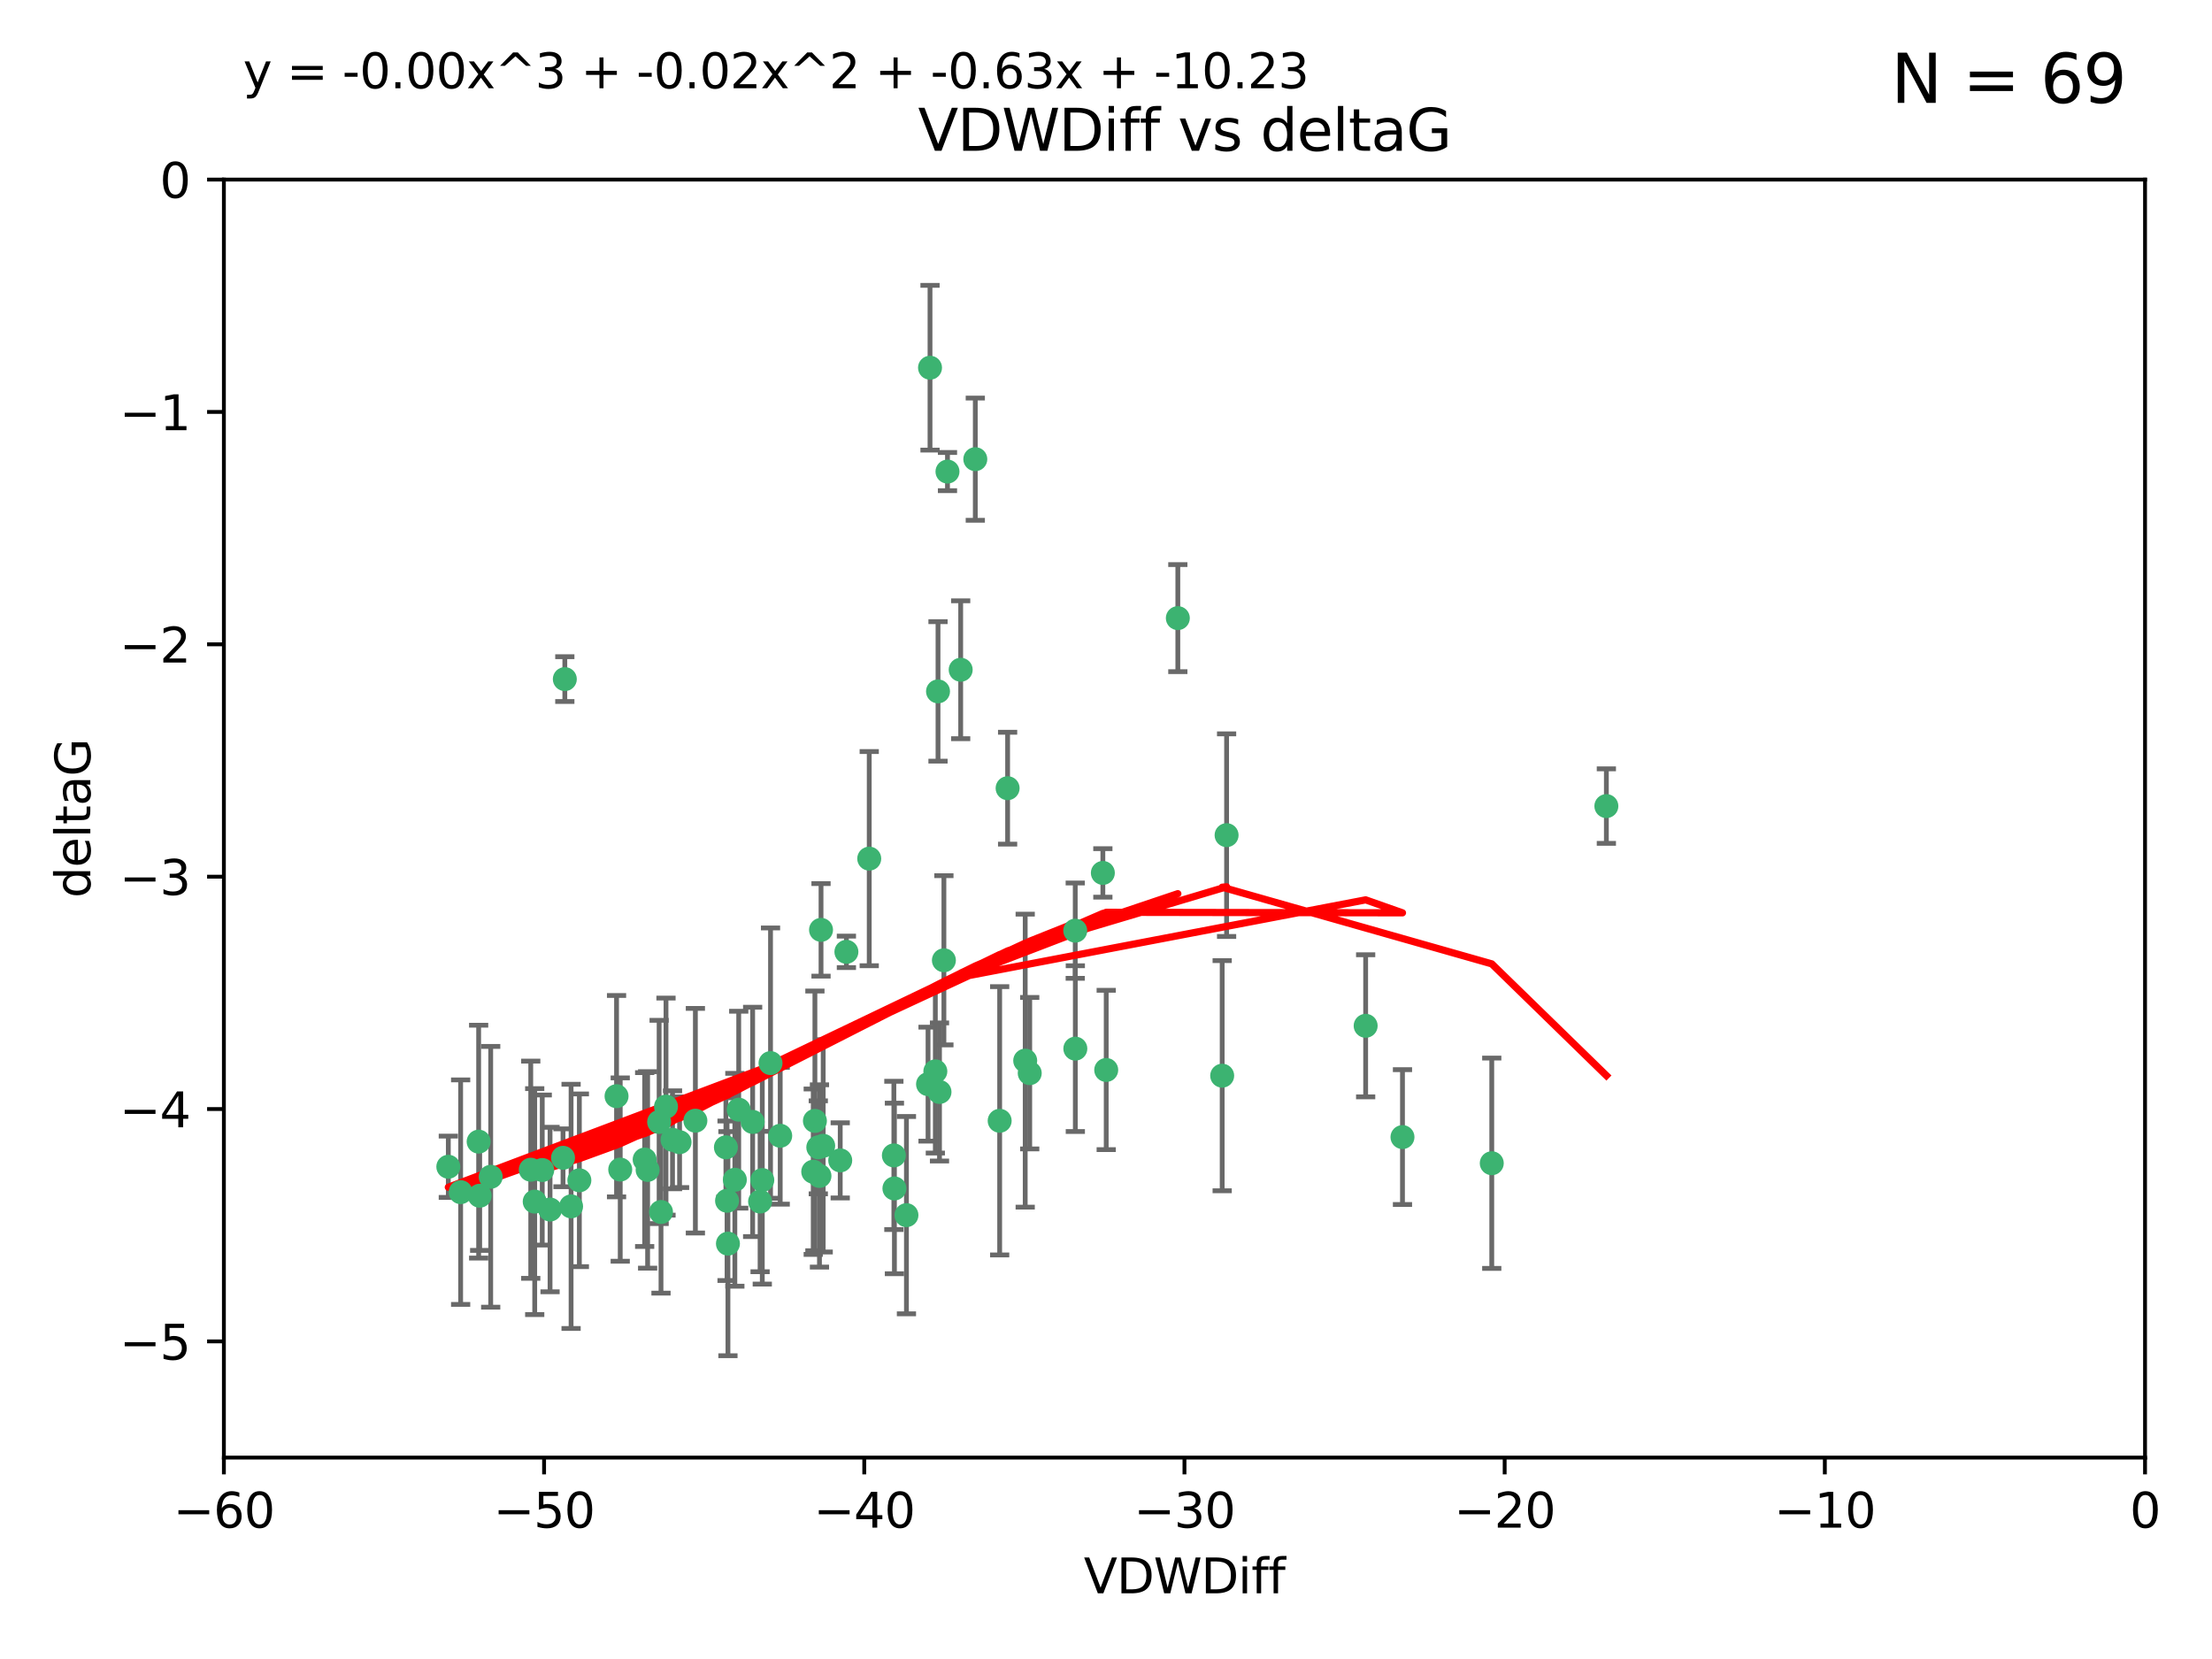 <?xml version="1.0" encoding="utf-8" standalone="no"?>
<!DOCTYPE svg PUBLIC "-//W3C//DTD SVG 1.1//EN"
  "http://www.w3.org/Graphics/SVG/1.1/DTD/svg11.dtd">
<svg xmlns:xlink="http://www.w3.org/1999/xlink" width="460.8pt" height="345.6pt" viewBox="0 0 460.8 345.6" xmlns="http://www.w3.org/2000/svg" version="1.1">
 <defs>
  <style type="text/css">*{stroke-linejoin: round; stroke-linecap: butt}</style>
 </defs>
 <g id="figure_1">
  <g id="patch_1">
   <path d="M 0 345.6 
L 460.8 345.6 
L 460.8 0 
L 0 0 
z
" style="fill: #ffffff"/>
  </g>
  <g id="axes_1">
   <g id="patch_2">
    <path d="M 46.64 303.64 
L 446.85 303.64 
L 446.85 37.411 
L 46.64 37.411 
z
" style="fill: #ffffff"/>
   </g>
   <g id="PathCollection_1">
    <defs>
     <path id="mc1a7ebfed9" d="M 0 1.118 
C 0.297 1.118 0.581 1 0.791 0.791 
C 1 0.581 1.118 0.297 1.118 0 
C 1.118 -0.297 1 -0.581 0.791 -0.791 
C 0.581 -1 0.297 -1.118 0 -1.118 
C -0.297 -1.118 -0.581 -1 -0.791 -0.791 
C -1 -0.581 -1.118 -0.297 -1.118 0 
C -1.118 0.297 -1 0.581 -0.791 0.791 
C -0.581 1 -0.297 1.118 0 1.118 
z
" style="stroke: #3cb371"/>
    </defs>
    <g clip-path="url(#paaedb785ab)">
     <use xlink:href="#mc1a7ebfed9" x="151.221" y="239.011" style="fill: #3cb371; stroke: #3cb371"/>
     <use xlink:href="#mc1a7ebfed9" x="111.391" y="250.316" style="fill: #3cb371; stroke: #3cb371"/>
     <use xlink:href="#mc1a7ebfed9" x="120.692" y="245.88" style="fill: #3cb371; stroke: #3cb371"/>
     <use xlink:href="#mc1a7ebfed9" x="128.438" y="228.355" style="fill: #3cb371; stroke: #3cb371"/>
     <use xlink:href="#mc1a7ebfed9" x="153.89" y="231.167" style="fill: #3cb371; stroke: #3cb371"/>
     <use xlink:href="#mc1a7ebfed9" x="95.96" y="248.347" style="fill: #3cb371; stroke: #3cb371"/>
     <use xlink:href="#mc1a7ebfed9" x="102.222" y="245.151" style="fill: #3cb371; stroke: #3cb371"/>
     <use xlink:href="#mc1a7ebfed9" x="93.393" y="243.057" style="fill: #3cb371; stroke: #3cb371"/>
     <use xlink:href="#mc1a7ebfed9" x="170.466" y="239.012" style="fill: #3cb371; stroke: #3cb371"/>
     <use xlink:href="#mc1a7ebfed9" x="186.325" y="247.575" style="fill: #3cb371; stroke: #3cb371"/>
     <use xlink:href="#mc1a7ebfed9" x="170.71" y="244.971" style="fill: #3cb371; stroke: #3cb371"/>
     <use xlink:href="#mc1a7ebfed9" x="99.927" y="249.096" style="fill: #3cb371; stroke: #3cb371"/>
     <use xlink:href="#mc1a7ebfed9" x="151.46" y="250.142" style="fill: #3cb371; stroke: #3cb371"/>
     <use xlink:href="#mc1a7ebfed9" x="129.205" y="243.641" style="fill: #3cb371; stroke: #3cb371"/>
     <use xlink:href="#mc1a7ebfed9" x="114.586" y="251.967" style="fill: #3cb371; stroke: #3cb371"/>
     <use xlink:href="#mc1a7ebfed9" x="160.515" y="221.462" style="fill: #3cb371; stroke: #3cb371"/>
     <use xlink:href="#mc1a7ebfed9" x="169.761" y="233.502" style="fill: #3cb371; stroke: #3cb371"/>
     <use xlink:href="#mc1a7ebfed9" x="138.74" y="230.526" style="fill: #3cb371; stroke: #3cb371"/>
     <use xlink:href="#mc1a7ebfed9" x="134.295" y="241.556" style="fill: #3cb371; stroke: #3cb371"/>
     <use xlink:href="#mc1a7ebfed9" x="140.098" y="237.443" style="fill: #3cb371; stroke: #3cb371"/>
     <use xlink:href="#mc1a7ebfed9" x="110.566" y="243.675" style="fill: #3cb371; stroke: #3cb371"/>
     <use xlink:href="#mc1a7ebfed9" x="162.533" y="236.602" style="fill: #3cb371; stroke: #3cb371"/>
     <use xlink:href="#mc1a7ebfed9" x="99.711" y="237.823" style="fill: #3cb371; stroke: #3cb371"/>
     <use xlink:href="#mc1a7ebfed9" x="171.486" y="238.695" style="fill: #3cb371; stroke: #3cb371"/>
     <use xlink:href="#mc1a7ebfed9" x="186.209" y="240.695" style="fill: #3cb371; stroke: #3cb371"/>
     <use xlink:href="#mc1a7ebfed9" x="181.077" y="178.869" style="fill: #3cb371; stroke: #3cb371"/>
     <use xlink:href="#mc1a7ebfed9" x="118.968" y="251.31" style="fill: #3cb371; stroke: #3cb371"/>
     <use xlink:href="#mc1a7ebfed9" x="112.961" y="243.739" style="fill: #3cb371; stroke: #3cb371"/>
     <use xlink:href="#mc1a7ebfed9" x="134.911" y="243.713" style="fill: #3cb371; stroke: #3cb371"/>
     <use xlink:href="#mc1a7ebfed9" x="158.798" y="245.83" style="fill: #3cb371; stroke: #3cb371"/>
     <use xlink:href="#mc1a7ebfed9" x="156.79" y="233.712" style="fill: #3cb371; stroke: #3cb371"/>
     <use xlink:href="#mc1a7ebfed9" x="175.035" y="241.73" style="fill: #3cb371; stroke: #3cb371"/>
     <use xlink:href="#mc1a7ebfed9" x="141.568" y="237.937" style="fill: #3cb371; stroke: #3cb371"/>
     <use xlink:href="#mc1a7ebfed9" x="171.035" y="193.709" style="fill: #3cb371; stroke: #3cb371"/>
     <use xlink:href="#mc1a7ebfed9" x="153.083" y="245.769" style="fill: #3cb371; stroke: #3cb371"/>
     <use xlink:href="#mc1a7ebfed9" x="169.413" y="244.088" style="fill: #3cb371; stroke: #3cb371"/>
     <use xlink:href="#mc1a7ebfed9" x="151.644" y="259.074" style="fill: #3cb371; stroke: #3cb371"/>
     <use xlink:href="#mc1a7ebfed9" x="117.663" y="141.469" style="fill: #3cb371; stroke: #3cb371"/>
     <use xlink:href="#mc1a7ebfed9" x="193.74" y="76.602" style="fill: #3cb371; stroke: #3cb371"/>
     <use xlink:href="#mc1a7ebfed9" x="144.861" y="233.462" style="fill: #3cb371; stroke: #3cb371"/>
     <use xlink:href="#mc1a7ebfed9" x="117.288" y="241.193" style="fill: #3cb371; stroke: #3cb371"/>
     <use xlink:href="#mc1a7ebfed9" x="137.308" y="233.723" style="fill: #3cb371; stroke: #3cb371"/>
     <use xlink:href="#mc1a7ebfed9" x="137.699" y="252.481" style="fill: #3cb371; stroke: #3cb371"/>
     <use xlink:href="#mc1a7ebfed9" x="158.341" y="250.302" style="fill: #3cb371; stroke: #3cb371"/>
     <use xlink:href="#mc1a7ebfed9" x="214.511" y="223.559" style="fill: #3cb371; stroke: #3cb371"/>
     <use xlink:href="#mc1a7ebfed9" x="223.993" y="193.873" style="fill: #3cb371; stroke: #3cb371"/>
     <use xlink:href="#mc1a7ebfed9" x="203.173" y="95.653" style="fill: #3cb371; stroke: #3cb371"/>
     <use xlink:href="#mc1a7ebfed9" x="195.715" y="227.477" style="fill: #3cb371; stroke: #3cb371"/>
     <use xlink:href="#mc1a7ebfed9" x="188.828" y="253.138" style="fill: #3cb371; stroke: #3cb371"/>
     <use xlink:href="#mc1a7ebfed9" x="224.011" y="218.451" style="fill: #3cb371; stroke: #3cb371"/>
     <use xlink:href="#mc1a7ebfed9" x="193.329" y="225.849" style="fill: #3cb371; stroke: #3cb371"/>
     <use xlink:href="#mc1a7ebfed9" x="245.364" y="128.766" style="fill: #3cb371; stroke: #3cb371"/>
     <use xlink:href="#mc1a7ebfed9" x="209.904" y="164.196" style="fill: #3cb371; stroke: #3cb371"/>
     <use xlink:href="#mc1a7ebfed9" x="196.632" y="200.046" style="fill: #3cb371; stroke: #3cb371"/>
     <use xlink:href="#mc1a7ebfed9" x="197.378" y="98.239" style="fill: #3cb371; stroke: #3cb371"/>
     <use xlink:href="#mc1a7ebfed9" x="284.491" y="213.695" style="fill: #3cb371; stroke: #3cb371"/>
     <use xlink:href="#mc1a7ebfed9" x="292.162" y="236.875" style="fill: #3cb371; stroke: #3cb371"/>
     <use xlink:href="#mc1a7ebfed9" x="230.445" y="222.895" style="fill: #3cb371; stroke: #3cb371"/>
     <use xlink:href="#mc1a7ebfed9" x="200.128" y="139.522" style="fill: #3cb371; stroke: #3cb371"/>
     <use xlink:href="#mc1a7ebfed9" x="213.569" y="220.951" style="fill: #3cb371; stroke: #3cb371"/>
     <use xlink:href="#mc1a7ebfed9" x="195.406" y="144.029" style="fill: #3cb371; stroke: #3cb371"/>
     <use xlink:href="#mc1a7ebfed9" x="176.321" y="198.286" style="fill: #3cb371; stroke: #3cb371"/>
     <use xlink:href="#mc1a7ebfed9" x="229.746" y="181.846" style="fill: #3cb371; stroke: #3cb371"/>
     <use xlink:href="#mc1a7ebfed9" x="194.849" y="223.183" style="fill: #3cb371; stroke: #3cb371"/>
     <use xlink:href="#mc1a7ebfed9" x="208.249" y="233.481" style="fill: #3cb371; stroke: #3cb371"/>
     <use xlink:href="#mc1a7ebfed9" x="255.522" y="173.979" style="fill: #3cb371; stroke: #3cb371"/>
     <use xlink:href="#mc1a7ebfed9" x="254.602" y="224.085" style="fill: #3cb371; stroke: #3cb371"/>
     <use xlink:href="#mc1a7ebfed9" x="310.762" y="242.322" style="fill: #3cb371; stroke: #3cb371"/>
     <use xlink:href="#mc1a7ebfed9" x="334.635" y="167.925" style="fill: #3cb371; stroke: #3cb371"/>
    </g>
   </g>
   <g id="matplotlib.axis_1">
    <g id="xtick_1">
     <g id="line2d_1">
      <defs>
       <path id="md1b15de21d" d="M 0 0 
L 0 3.5 
" style="stroke: #000000; stroke-width: 0.8"/>
      </defs>
      <g>
       <use xlink:href="#md1b15de21d" x="46.64" y="303.64" style="stroke: #000000; stroke-width: 0.8"/>
      </g>
     </g>
     <g id="text_1">
      <!-- −60 -->
      <g transform="translate(36.088 318.238)scale(0.1 -0.1)">
       <defs>
        <path id="DejaVuSans-2212" d="M 678 2272 
L 4684 2272 
L 4684 1741 
L 678 1741 
L 678 2272 
z
" transform="scale(0.016)"/>
        <path id="DejaVuSans-36" d="M 2113 2584 
Q 1688 2584 1439 2293 
Q 1191 2003 1191 1497 
Q 1191 994 1439 701 
Q 1688 409 2113 409 
Q 2538 409 2786 701 
Q 3034 994 3034 1497 
Q 3034 2003 2786 2293 
Q 2538 2584 2113 2584 
z
M 3366 4563 
L 3366 3988 
Q 3128 4100 2886 4159 
Q 2644 4219 2406 4219 
Q 1781 4219 1451 3797 
Q 1122 3375 1075 2522 
Q 1259 2794 1537 2939 
Q 1816 3084 2150 3084 
Q 2853 3084 3261 2657 
Q 3669 2231 3669 1497 
Q 3669 778 3244 343 
Q 2819 -91 2113 -91 
Q 1303 -91 875 529 
Q 447 1150 447 2328 
Q 447 3434 972 4092 
Q 1497 4750 2381 4750 
Q 2619 4750 2861 4703 
Q 3103 4656 3366 4563 
z
" transform="scale(0.016)"/>
        <path id="DejaVuSans-30" d="M 2034 4250 
Q 1547 4250 1301 3770 
Q 1056 3291 1056 2328 
Q 1056 1369 1301 889 
Q 1547 409 2034 409 
Q 2525 409 2770 889 
Q 3016 1369 3016 2328 
Q 3016 3291 2770 3770 
Q 2525 4250 2034 4250 
z
M 2034 4750 
Q 2819 4750 3233 4129 
Q 3647 3509 3647 2328 
Q 3647 1150 3233 529 
Q 2819 -91 2034 -91 
Q 1250 -91 836 529 
Q 422 1150 422 2328 
Q 422 3509 836 4129 
Q 1250 4750 2034 4750 
z
" transform="scale(0.016)"/>
       </defs>
       <use xlink:href="#DejaVuSans-2212"/>
       <use xlink:href="#DejaVuSans-36" x="83.789"/>
       <use xlink:href="#DejaVuSans-30" x="147.412"/>
      </g>
     </g>
    </g>
    <g id="xtick_2">
     <g id="line2d_2">
      <g>
       <use xlink:href="#md1b15de21d" x="113.342" y="303.64" style="stroke: #000000; stroke-width: 0.8"/>
      </g>
     </g>
     <g id="text_2">
      <!-- −50 -->
      <g transform="translate(102.789 318.238)scale(0.1 -0.1)">
       <defs>
        <path id="DejaVuSans-35" d="M 691 4666 
L 3169 4666 
L 3169 4134 
L 1269 4134 
L 1269 2991 
Q 1406 3038 1543 3061 
Q 1681 3084 1819 3084 
Q 2600 3084 3056 2656 
Q 3513 2228 3513 1497 
Q 3513 744 3044 326 
Q 2575 -91 1722 -91 
Q 1428 -91 1123 -41 
Q 819 9 494 109 
L 494 744 
Q 775 591 1075 516 
Q 1375 441 1709 441 
Q 2250 441 2565 725 
Q 2881 1009 2881 1497 
Q 2881 1984 2565 2268 
Q 2250 2553 1709 2553 
Q 1456 2553 1204 2497 
Q 953 2441 691 2322 
L 691 4666 
z
" transform="scale(0.016)"/>
       </defs>
       <use xlink:href="#DejaVuSans-2212"/>
       <use xlink:href="#DejaVuSans-35" x="83.789"/>
       <use xlink:href="#DejaVuSans-30" x="147.412"/>
      </g>
     </g>
    </g>
    <g id="xtick_3">
     <g id="line2d_3">
      <g>
       <use xlink:href="#md1b15de21d" x="180.043" y="303.64" style="stroke: #000000; stroke-width: 0.8"/>
      </g>
     </g>
     <g id="text_3">
      <!-- −40 -->
      <g transform="translate(169.491 318.238)scale(0.1 -0.1)">
       <defs>
        <path id="DejaVuSans-34" d="M 2419 4116 
L 825 1625 
L 2419 1625 
L 2419 4116 
z
M 2253 4666 
L 3047 4666 
L 3047 1625 
L 3713 1625 
L 3713 1100 
L 3047 1100 
L 3047 0 
L 2419 0 
L 2419 1100 
L 313 1100 
L 313 1709 
L 2253 4666 
z
" transform="scale(0.016)"/>
       </defs>
       <use xlink:href="#DejaVuSans-2212"/>
       <use xlink:href="#DejaVuSans-34" x="83.789"/>
       <use xlink:href="#DejaVuSans-30" x="147.412"/>
      </g>
     </g>
    </g>
    <g id="xtick_4">
     <g id="line2d_4">
      <g>
       <use xlink:href="#md1b15de21d" x="246.745" y="303.64" style="stroke: #000000; stroke-width: 0.8"/>
      </g>
     </g>
     <g id="text_4">
      <!-- −30 -->
      <g transform="translate(236.193 318.238)scale(0.1 -0.1)">
       <defs>
        <path id="DejaVuSans-33" d="M 2597 2516 
Q 3050 2419 3304 2112 
Q 3559 1806 3559 1356 
Q 3559 666 3084 287 
Q 2609 -91 1734 -91 
Q 1441 -91 1130 -33 
Q 819 25 488 141 
L 488 750 
Q 750 597 1062 519 
Q 1375 441 1716 441 
Q 2309 441 2620 675 
Q 2931 909 2931 1356 
Q 2931 1769 2642 2001 
Q 2353 2234 1838 2234 
L 1294 2234 
L 1294 2753 
L 1863 2753 
Q 2328 2753 2575 2939 
Q 2822 3125 2822 3475 
Q 2822 3834 2567 4026 
Q 2313 4219 1838 4219 
Q 1578 4219 1281 4162 
Q 984 4106 628 3988 
L 628 4550 
Q 988 4650 1302 4700 
Q 1616 4750 1894 4750 
Q 2613 4750 3031 4423 
Q 3450 4097 3450 3541 
Q 3450 3153 3228 2886 
Q 3006 2619 2597 2516 
z
" transform="scale(0.016)"/>
       </defs>
       <use xlink:href="#DejaVuSans-2212"/>
       <use xlink:href="#DejaVuSans-33" x="83.789"/>
       <use xlink:href="#DejaVuSans-30" x="147.412"/>
      </g>
     </g>
    </g>
    <g id="xtick_5">
     <g id="line2d_5">
      <g>
       <use xlink:href="#md1b15de21d" x="313.447" y="303.64" style="stroke: #000000; stroke-width: 0.8"/>
      </g>
     </g>
     <g id="text_5">
      <!-- −20 -->
      <g transform="translate(302.894 318.238)scale(0.1 -0.1)">
       <defs>
        <path id="DejaVuSans-32" d="M 1228 531 
L 3431 531 
L 3431 0 
L 469 0 
L 469 531 
Q 828 903 1448 1529 
Q 2069 2156 2228 2338 
Q 2531 2678 2651 2914 
Q 2772 3150 2772 3378 
Q 2772 3750 2511 3984 
Q 2250 4219 1831 4219 
Q 1534 4219 1204 4116 
Q 875 4013 500 3803 
L 500 4441 
Q 881 4594 1212 4672 
Q 1544 4750 1819 4750 
Q 2544 4750 2975 4387 
Q 3406 4025 3406 3419 
Q 3406 3131 3298 2873 
Q 3191 2616 2906 2266 
Q 2828 2175 2409 1742 
Q 1991 1309 1228 531 
z
" transform="scale(0.016)"/>
       </defs>
       <use xlink:href="#DejaVuSans-2212"/>
       <use xlink:href="#DejaVuSans-32" x="83.789"/>
       <use xlink:href="#DejaVuSans-30" x="147.412"/>
      </g>
     </g>
    </g>
    <g id="xtick_6">
     <g id="line2d_6">
      <g>
       <use xlink:href="#md1b15de21d" x="380.148" y="303.64" style="stroke: #000000; stroke-width: 0.8"/>
      </g>
     </g>
     <g id="text_6">
      <!-- −10 -->
      <g transform="translate(369.596 318.238)scale(0.1 -0.1)">
       <defs>
        <path id="DejaVuSans-31" d="M 794 531 
L 1825 531 
L 1825 4091 
L 703 3866 
L 703 4441 
L 1819 4666 
L 2450 4666 
L 2450 531 
L 3481 531 
L 3481 0 
L 794 0 
L 794 531 
z
" transform="scale(0.016)"/>
       </defs>
       <use xlink:href="#DejaVuSans-2212"/>
       <use xlink:href="#DejaVuSans-31" x="83.789"/>
       <use xlink:href="#DejaVuSans-30" x="147.412"/>
      </g>
     </g>
    </g>
    <g id="xtick_7">
     <g id="line2d_7">
      <g>
       <use xlink:href="#md1b15de21d" x="446.85" y="303.64" style="stroke: #000000; stroke-width: 0.8"/>
      </g>
     </g>
     <g id="text_7">
      <!-- 0 -->
      <g transform="translate(443.669 318.238)scale(0.1 -0.1)">
       <use xlink:href="#DejaVuSans-30"/>
      </g>
     </g>
    </g>
    <g id="text_8">
     <!-- VDWDiff -->
     <g transform="translate(225.772 331.917)scale(0.1 -0.1)">
      <defs>
       <path id="DejaVuSans-56" d="M 1831 0 
L 50 4666 
L 709 4666 
L 2188 738 
L 3669 4666 
L 4325 4666 
L 2547 0 
L 1831 0 
z
" transform="scale(0.016)"/>
       <path id="DejaVuSans-44" d="M 1259 4147 
L 1259 519 
L 2022 519 
Q 2988 519 3436 956 
Q 3884 1394 3884 2338 
Q 3884 3275 3436 3711 
Q 2988 4147 2022 4147 
L 1259 4147 
z
M 628 4666 
L 1925 4666 
Q 3281 4666 3915 4102 
Q 4550 3538 4550 2338 
Q 4550 1131 3912 565 
Q 3275 0 1925 0 
L 628 0 
L 628 4666 
z
" transform="scale(0.016)"/>
       <path id="DejaVuSans-57" d="M 213 4666 
L 850 4666 
L 1831 722 
L 2809 4666 
L 3519 4666 
L 4500 722 
L 5478 4666 
L 6119 4666 
L 4947 0 
L 4153 0 
L 3169 4050 
L 2175 0 
L 1381 0 
L 213 4666 
z
" transform="scale(0.016)"/>
       <path id="DejaVuSans-69" d="M 603 3500 
L 1178 3500 
L 1178 0 
L 603 0 
L 603 3500 
z
M 603 4863 
L 1178 4863 
L 1178 4134 
L 603 4134 
L 603 4863 
z
" transform="scale(0.016)"/>
       <path id="DejaVuSans-66" d="M 2375 4863 
L 2375 4384 
L 1825 4384 
Q 1516 4384 1395 4259 
Q 1275 4134 1275 3809 
L 1275 3500 
L 2222 3500 
L 2222 3053 
L 1275 3053 
L 1275 0 
L 697 0 
L 697 3053 
L 147 3053 
L 147 3500 
L 697 3500 
L 697 3744 
Q 697 4328 969 4595 
Q 1241 4863 1831 4863 
L 2375 4863 
z
" transform="scale(0.016)"/>
      </defs>
      <use xlink:href="#DejaVuSans-56"/>
      <use xlink:href="#DejaVuSans-44" x="68.408"/>
      <use xlink:href="#DejaVuSans-57" x="145.41"/>
      <use xlink:href="#DejaVuSans-44" x="244.287"/>
      <use xlink:href="#DejaVuSans-69" x="321.289"/>
      <use xlink:href="#DejaVuSans-66" x="349.072"/>
      <use xlink:href="#DejaVuSans-66" x="384.277"/>
     </g>
    </g>
   </g>
   <g id="matplotlib.axis_2">
    <g id="ytick_1">
     <g id="line2d_8">
      <defs>
       <path id="m3668235364" d="M 0 0 
L -3.5 0 
" style="stroke: #000000; stroke-width: 0.8"/>
      </defs>
      <g>
       <use xlink:href="#m3668235364" x="46.64" y="279.437" style="stroke: #000000; stroke-width: 0.8"/>
      </g>
     </g>
     <g id="text_9">
      <!-- −5 -->
      <g transform="translate(24.898 283.237)scale(0.1 -0.1)">
       <use xlink:href="#DejaVuSans-2212"/>
       <use xlink:href="#DejaVuSans-35" x="83.789"/>
      </g>
     </g>
    </g>
    <g id="ytick_2">
     <g id="line2d_9">
      <g>
       <use xlink:href="#m3668235364" x="46.64" y="231.032" style="stroke: #000000; stroke-width: 0.8"/>
      </g>
     </g>
     <g id="text_10">
      <!-- −4 -->
      <g transform="translate(24.898 234.831)scale(0.1 -0.1)">
       <use xlink:href="#DejaVuSans-2212"/>
       <use xlink:href="#DejaVuSans-34" x="83.789"/>
      </g>
     </g>
    </g>
    <g id="ytick_3">
     <g id="line2d_10">
      <g>
       <use xlink:href="#m3668235364" x="46.64" y="182.627" style="stroke: #000000; stroke-width: 0.8"/>
      </g>
     </g>
     <g id="text_11">
      <!-- −3 -->
      <g transform="translate(24.898 186.426)scale(0.1 -0.1)">
       <use xlink:href="#DejaVuSans-2212"/>
       <use xlink:href="#DejaVuSans-33" x="83.789"/>
      </g>
     </g>
    </g>
    <g id="ytick_4">
     <g id="line2d_11">
      <g>
       <use xlink:href="#m3668235364" x="46.64" y="134.222" style="stroke: #000000; stroke-width: 0.8"/>
      </g>
     </g>
     <g id="text_12">
      <!-- −2 -->
      <g transform="translate(24.898 138.021)scale(0.1 -0.1)">
       <use xlink:href="#DejaVuSans-2212"/>
       <use xlink:href="#DejaVuSans-32" x="83.789"/>
      </g>
     </g>
    </g>
    <g id="ytick_5">
     <g id="line2d_12">
      <g>
       <use xlink:href="#m3668235364" x="46.64" y="85.816" style="stroke: #000000; stroke-width: 0.8"/>
      </g>
     </g>
     <g id="text_13">
      <!-- −1 -->
      <g transform="translate(24.898 89.616)scale(0.1 -0.1)">
       <use xlink:href="#DejaVuSans-2212"/>
       <use xlink:href="#DejaVuSans-31" x="83.789"/>
      </g>
     </g>
    </g>
    <g id="ytick_6">
     <g id="line2d_13">
      <g>
       <use xlink:href="#m3668235364" x="46.64" y="37.411" style="stroke: #000000; stroke-width: 0.8"/>
      </g>
     </g>
     <g id="text_14">
      <!-- 0 -->
      <g transform="translate(33.278 41.21)scale(0.1 -0.1)">
       <use xlink:href="#DejaVuSans-30"/>
      </g>
     </g>
    </g>
    <g id="text_15">
     <!-- deltaG -->
     <g transform="translate(18.818 187.064)rotate(-90)scale(0.1 -0.1)">
      <defs>
       <path id="DejaVuSans-64" d="M 2906 2969 
L 2906 4863 
L 3481 4863 
L 3481 0 
L 2906 0 
L 2906 525 
Q 2725 213 2448 61 
Q 2172 -91 1784 -91 
Q 1150 -91 751 415 
Q 353 922 353 1747 
Q 353 2572 751 3078 
Q 1150 3584 1784 3584 
Q 2172 3584 2448 3432 
Q 2725 3281 2906 2969 
z
M 947 1747 
Q 947 1113 1208 752 
Q 1469 391 1925 391 
Q 2381 391 2643 752 
Q 2906 1113 2906 1747 
Q 2906 2381 2643 2742 
Q 2381 3103 1925 3103 
Q 1469 3103 1208 2742 
Q 947 2381 947 1747 
z
" transform="scale(0.016)"/>
       <path id="DejaVuSans-65" d="M 3597 1894 
L 3597 1613 
L 953 1613 
Q 991 1019 1311 708 
Q 1631 397 2203 397 
Q 2534 397 2845 478 
Q 3156 559 3463 722 
L 3463 178 
Q 3153 47 2828 -22 
Q 2503 -91 2169 -91 
Q 1331 -91 842 396 
Q 353 884 353 1716 
Q 353 2575 817 3079 
Q 1281 3584 2069 3584 
Q 2775 3584 3186 3129 
Q 3597 2675 3597 1894 
z
M 3022 2063 
Q 3016 2534 2758 2815 
Q 2500 3097 2075 3097 
Q 1594 3097 1305 2825 
Q 1016 2553 972 2059 
L 3022 2063 
z
" transform="scale(0.016)"/>
       <path id="DejaVuSans-6c" d="M 603 4863 
L 1178 4863 
L 1178 0 
L 603 0 
L 603 4863 
z
" transform="scale(0.016)"/>
       <path id="DejaVuSans-74" d="M 1172 4494 
L 1172 3500 
L 2356 3500 
L 2356 3053 
L 1172 3053 
L 1172 1153 
Q 1172 725 1289 603 
Q 1406 481 1766 481 
L 2356 481 
L 2356 0 
L 1766 0 
Q 1100 0 847 248 
Q 594 497 594 1153 
L 594 3053 
L 172 3053 
L 172 3500 
L 594 3500 
L 594 4494 
L 1172 4494 
z
" transform="scale(0.016)"/>
       <path id="DejaVuSans-61" d="M 2194 1759 
Q 1497 1759 1228 1600 
Q 959 1441 959 1056 
Q 959 750 1161 570 
Q 1363 391 1709 391 
Q 2188 391 2477 730 
Q 2766 1069 2766 1631 
L 2766 1759 
L 2194 1759 
z
M 3341 1997 
L 3341 0 
L 2766 0 
L 2766 531 
Q 2569 213 2275 61 
Q 1981 -91 1556 -91 
Q 1019 -91 701 211 
Q 384 513 384 1019 
Q 384 1609 779 1909 
Q 1175 2209 1959 2209 
L 2766 2209 
L 2766 2266 
Q 2766 2663 2505 2880 
Q 2244 3097 1772 3097 
Q 1472 3097 1187 3025 
Q 903 2953 641 2809 
L 641 3341 
Q 956 3463 1253 3523 
Q 1550 3584 1831 3584 
Q 2591 3584 2966 3190 
Q 3341 2797 3341 1997 
z
" transform="scale(0.016)"/>
       <path id="DejaVuSans-47" d="M 3809 666 
L 3809 1919 
L 2778 1919 
L 2778 2438 
L 4434 2438 
L 4434 434 
Q 4069 175 3628 42 
Q 3188 -91 2688 -91 
Q 1594 -91 976 548 
Q 359 1188 359 2328 
Q 359 3472 976 4111 
Q 1594 4750 2688 4750 
Q 3144 4750 3555 4637 
Q 3966 4525 4313 4306 
L 4313 3634 
Q 3963 3931 3569 4081 
Q 3175 4231 2741 4231 
Q 1884 4231 1454 3753 
Q 1025 3275 1025 2328 
Q 1025 1384 1454 906 
Q 1884 428 2741 428 
Q 3075 428 3337 486 
Q 3600 544 3809 666 
z
" transform="scale(0.016)"/>
      </defs>
      <use xlink:href="#DejaVuSans-64"/>
      <use xlink:href="#DejaVuSans-65" x="63.477"/>
      <use xlink:href="#DejaVuSans-6c" x="125"/>
      <use xlink:href="#DejaVuSans-74" x="152.783"/>
      <use xlink:href="#DejaVuSans-61" x="191.992"/>
      <use xlink:href="#DejaVuSans-47" x="253.271"/>
     </g>
    </g>
   </g>
   <g id="LineCollection_1">
    <path d="M 151.221 249.332 
L 151.221 228.691 
" clip-path="url(#paaedb785ab)" style="fill: none; stroke: #696969"/>
    <path d="M 111.391 273.851 
L 111.391 226.78 
" clip-path="url(#paaedb785ab)" style="fill: none; stroke: #696969"/>
    <path d="M 120.692 263.87 
L 120.692 227.891 
" clip-path="url(#paaedb785ab)" style="fill: none; stroke: #696969"/>
    <path d="M 128.438 249.329 
L 128.438 207.382 
" clip-path="url(#paaedb785ab)" style="fill: none; stroke: #696969"/>
    <path d="M 153.89 251.678 
L 153.89 210.656 
" clip-path="url(#paaedb785ab)" style="fill: none; stroke: #696969"/>
    <path d="M 95.96 271.729 
L 95.96 224.965 
" clip-path="url(#paaedb785ab)" style="fill: none; stroke: #696969"/>
    <path d="M 102.222 272.312 
L 102.222 217.99 
" clip-path="url(#paaedb785ab)" style="fill: none; stroke: #696969"/>
    <path d="M 93.393 249.446 
L 93.393 236.669 
" clip-path="url(#paaedb785ab)" style="fill: none; stroke: #696969"/>
    <path d="M 170.466 248.696 
L 170.466 229.327 
" clip-path="url(#paaedb785ab)" style="fill: none; stroke: #696969"/>
    <path d="M 186.325 265.34 
L 186.325 229.81 
" clip-path="url(#paaedb785ab)" style="fill: none; stroke: #696969"/>
    <path d="M 170.71 263.96 
L 170.71 225.982 
" clip-path="url(#paaedb785ab)" style="fill: none; stroke: #696969"/>
    <path d="M 99.927 260.481 
L 99.927 237.71 
" clip-path="url(#paaedb785ab)" style="fill: none; stroke: #696969"/>
    <path d="M 151.46 266.753 
L 151.46 233.531 
" clip-path="url(#paaedb785ab)" style="fill: none; stroke: #696969"/>
    <path d="M 129.205 262.737 
L 129.205 224.544 
" clip-path="url(#paaedb785ab)" style="fill: none; stroke: #696969"/>
    <path d="M 114.586 269.097 
L 114.586 234.836 
" clip-path="url(#paaedb785ab)" style="fill: none; stroke: #696969"/>
    <path d="M 160.515 249.617 
L 160.515 193.307 
" clip-path="url(#paaedb785ab)" style="fill: none; stroke: #696969"/>
    <path d="M 169.761 260.554 
L 169.761 206.45 
" clip-path="url(#paaedb785ab)" style="fill: none; stroke: #696969"/>
    <path d="M 138.74 253.132 
L 138.74 207.921 
" clip-path="url(#paaedb785ab)" style="fill: none; stroke: #696969"/>
    <path d="M 134.295 259.663 
L 134.295 223.449 
" clip-path="url(#paaedb785ab)" style="fill: none; stroke: #696969"/>
    <path d="M 140.098 247.65 
L 140.098 227.236 
" clip-path="url(#paaedb785ab)" style="fill: none; stroke: #696969"/>
    <path d="M 110.566 266.303 
L 110.566 221.048 
" clip-path="url(#paaedb785ab)" style="fill: none; stroke: #696969"/>
    <path d="M 162.533 250.846 
L 162.533 222.359 
" clip-path="url(#paaedb785ab)" style="fill: none; stroke: #696969"/>
    <path d="M 99.711 262.077 
L 99.711 213.568 
" clip-path="url(#paaedb785ab)" style="fill: none; stroke: #696969"/>
    <path d="M 171.486 260.812 
L 171.486 216.578 
" clip-path="url(#paaedb785ab)" style="fill: none; stroke: #696969"/>
    <path d="M 186.209 256.139 
L 186.209 225.251 
" clip-path="url(#paaedb785ab)" style="fill: none; stroke: #696969"/>
    <path d="M 181.077 201.178 
L 181.077 156.56 
" clip-path="url(#paaedb785ab)" style="fill: none; stroke: #696969"/>
    <path d="M 118.968 276.746 
L 118.968 225.873 
" clip-path="url(#paaedb785ab)" style="fill: none; stroke: #696969"/>
    <path d="M 112.961 259.37 
L 112.961 228.107 
" clip-path="url(#paaedb785ab)" style="fill: none; stroke: #696969"/>
    <path d="M 134.911 264.178 
L 134.911 223.248 
" clip-path="url(#paaedb785ab)" style="fill: none; stroke: #696969"/>
    <path d="M 158.798 267.497 
L 158.798 224.162 
" clip-path="url(#paaedb785ab)" style="fill: none; stroke: #696969"/>
    <path d="M 156.79 257.598 
L 156.79 209.826 
" clip-path="url(#paaedb785ab)" style="fill: none; stroke: #696969"/>
    <path d="M 175.035 249.557 
L 175.035 233.903 
" clip-path="url(#paaedb785ab)" style="fill: none; stroke: #696969"/>
    <path d="M 141.568 247.386 
L 141.568 228.488 
" clip-path="url(#paaedb785ab)" style="fill: none; stroke: #696969"/>
    <path d="M 171.035 203.348 
L 171.035 184.071 
" clip-path="url(#paaedb785ab)" style="fill: none; stroke: #696969"/>
    <path d="M 153.083 267.941 
L 153.083 223.597 
" clip-path="url(#paaedb785ab)" style="fill: none; stroke: #696969"/>
    <path d="M 169.413 261.318 
L 169.413 226.858 
" clip-path="url(#paaedb785ab)" style="fill: none; stroke: #696969"/>
    <path d="M 151.644 282.417 
L 151.644 235.732 
" clip-path="url(#paaedb785ab)" style="fill: none; stroke: #696969"/>
    <path d="M 117.663 146.137 
L 117.663 136.802 
" clip-path="url(#paaedb785ab)" style="fill: none; stroke: #696969"/>
    <path d="M 193.74 93.762 
L 193.74 59.442 
" clip-path="url(#paaedb785ab)" style="fill: none; stroke: #696969"/>
    <path d="M 144.861 256.854 
L 144.861 210.07 
" clip-path="url(#paaedb785ab)" style="fill: none; stroke: #696969"/>
    <path d="M 117.288 247.22 
L 117.288 235.166 
" clip-path="url(#paaedb785ab)" style="fill: none; stroke: #696969"/>
    <path d="M 137.308 254.896 
L 137.308 212.549 
" clip-path="url(#paaedb785ab)" style="fill: none; stroke: #696969"/>
    <path d="M 137.699 269.381 
L 137.699 235.581 
" clip-path="url(#paaedb785ab)" style="fill: none; stroke: #696969"/>
    <path d="M 158.341 264.925 
L 158.341 235.679 
" clip-path="url(#paaedb785ab)" style="fill: none; stroke: #696969"/>
    <path d="M 214.511 239.336 
L 214.511 207.781 
" clip-path="url(#paaedb785ab)" style="fill: none; stroke: #696969"/>
    <path d="M 223.993 203.802 
L 223.993 183.944 
" clip-path="url(#paaedb785ab)" style="fill: none; stroke: #696969"/>
    <path d="M 203.173 108.382 
L 203.173 82.923 
" clip-path="url(#paaedb785ab)" style="fill: none; stroke: #696969"/>
    <path d="M 195.715 241.86 
L 195.715 213.095 
" clip-path="url(#paaedb785ab)" style="fill: none; stroke: #696969"/>
    <path d="M 188.828 273.691 
L 188.828 232.586 
" clip-path="url(#paaedb785ab)" style="fill: none; stroke: #696969"/>
    <path d="M 224.011 235.713 
L 224.011 201.188 
" clip-path="url(#paaedb785ab)" style="fill: none; stroke: #696969"/>
    <path d="M 193.329 237.72 
L 193.329 213.978 
" clip-path="url(#paaedb785ab)" style="fill: none; stroke: #696969"/>
    <path d="M 245.364 139.92 
L 245.364 117.611 
" clip-path="url(#paaedb785ab)" style="fill: none; stroke: #696969"/>
    <path d="M 209.904 175.847 
L 209.904 152.545 
" clip-path="url(#paaedb785ab)" style="fill: none; stroke: #696969"/>
    <path d="M 196.632 217.668 
L 196.632 182.424 
" clip-path="url(#paaedb785ab)" style="fill: none; stroke: #696969"/>
    <path d="M 197.378 102.217 
L 197.378 94.26 
" clip-path="url(#paaedb785ab)" style="fill: none; stroke: #696969"/>
    <path d="M 284.491 228.496 
L 284.491 198.895 
" clip-path="url(#paaedb785ab)" style="fill: none; stroke: #696969"/>
    <path d="M 292.162 250.922 
L 292.162 222.829 
" clip-path="url(#paaedb785ab)" style="fill: none; stroke: #696969"/>
    <path d="M 230.445 239.489 
L 230.445 206.3 
" clip-path="url(#paaedb785ab)" style="fill: none; stroke: #696969"/>
    <path d="M 200.128 153.884 
L 200.128 125.16 
" clip-path="url(#paaedb785ab)" style="fill: none; stroke: #696969"/>
    <path d="M 213.569 251.471 
L 213.569 190.431 
" clip-path="url(#paaedb785ab)" style="fill: none; stroke: #696969"/>
    <path d="M 195.406 158.556 
L 195.406 129.503 
" clip-path="url(#paaedb785ab)" style="fill: none; stroke: #696969"/>
    <path d="M 176.321 201.563 
L 176.321 195.009 
" clip-path="url(#paaedb785ab)" style="fill: none; stroke: #696969"/>
    <path d="M 229.746 186.895 
L 229.746 176.797 
" clip-path="url(#paaedb785ab)" style="fill: none; stroke: #696969"/>
    <path d="M 194.849 240.197 
L 194.849 206.168 
" clip-path="url(#paaedb785ab)" style="fill: none; stroke: #696969"/>
    <path d="M 208.249 261.427 
L 208.249 205.535 
" clip-path="url(#paaedb785ab)" style="fill: none; stroke: #696969"/>
    <path d="M 255.522 195.085 
L 255.522 152.873 
" clip-path="url(#paaedb785ab)" style="fill: none; stroke: #696969"/>
    <path d="M 254.602 248.056 
L 254.602 200.114 
" clip-path="url(#paaedb785ab)" style="fill: none; stroke: #696969"/>
    <path d="M 310.762 264.227 
L 310.762 220.417 
" clip-path="url(#paaedb785ab)" style="fill: none; stroke: #696969"/>
    <path d="M 334.635 175.69 
L 334.635 160.161 
" clip-path="url(#paaedb785ab)" style="fill: none; stroke: #696969"/>
   </g>
   <g id="line2d_14">
    <defs>
     <path id="m6c4ddb388c" d="M 2 0 
L -2 -0 
" style="stroke: #696969"/>
    </defs>
    <g clip-path="url(#paaedb785ab)">
     <use xlink:href="#m6c4ddb388c" x="151.221" y="249.332" style="fill: #696969; stroke: #696969"/>
     <use xlink:href="#m6c4ddb388c" x="111.391" y="273.851" style="fill: #696969; stroke: #696969"/>
     <use xlink:href="#m6c4ddb388c" x="120.692" y="263.87" style="fill: #696969; stroke: #696969"/>
     <use xlink:href="#m6c4ddb388c" x="128.438" y="249.329" style="fill: #696969; stroke: #696969"/>
     <use xlink:href="#m6c4ddb388c" x="153.89" y="251.678" style="fill: #696969; stroke: #696969"/>
     <use xlink:href="#m6c4ddb388c" x="95.96" y="271.729" style="fill: #696969; stroke: #696969"/>
     <use xlink:href="#m6c4ddb388c" x="102.222" y="272.312" style="fill: #696969; stroke: #696969"/>
     <use xlink:href="#m6c4ddb388c" x="93.393" y="249.446" style="fill: #696969; stroke: #696969"/>
     <use xlink:href="#m6c4ddb388c" x="170.466" y="248.696" style="fill: #696969; stroke: #696969"/>
     <use xlink:href="#m6c4ddb388c" x="186.325" y="265.34" style="fill: #696969; stroke: #696969"/>
     <use xlink:href="#m6c4ddb388c" x="170.71" y="263.96" style="fill: #696969; stroke: #696969"/>
     <use xlink:href="#m6c4ddb388c" x="99.927" y="260.481" style="fill: #696969; stroke: #696969"/>
     <use xlink:href="#m6c4ddb388c" x="151.46" y="266.753" style="fill: #696969; stroke: #696969"/>
     <use xlink:href="#m6c4ddb388c" x="129.205" y="262.737" style="fill: #696969; stroke: #696969"/>
     <use xlink:href="#m6c4ddb388c" x="114.586" y="269.097" style="fill: #696969; stroke: #696969"/>
     <use xlink:href="#m6c4ddb388c" x="160.515" y="249.617" style="fill: #696969; stroke: #696969"/>
     <use xlink:href="#m6c4ddb388c" x="169.761" y="260.554" style="fill: #696969; stroke: #696969"/>
     <use xlink:href="#m6c4ddb388c" x="138.74" y="253.132" style="fill: #696969; stroke: #696969"/>
     <use xlink:href="#m6c4ddb388c" x="134.295" y="259.663" style="fill: #696969; stroke: #696969"/>
     <use xlink:href="#m6c4ddb388c" x="140.098" y="247.65" style="fill: #696969; stroke: #696969"/>
     <use xlink:href="#m6c4ddb388c" x="110.566" y="266.303" style="fill: #696969; stroke: #696969"/>
     <use xlink:href="#m6c4ddb388c" x="162.533" y="250.846" style="fill: #696969; stroke: #696969"/>
     <use xlink:href="#m6c4ddb388c" x="99.711" y="262.077" style="fill: #696969; stroke: #696969"/>
     <use xlink:href="#m6c4ddb388c" x="171.486" y="260.812" style="fill: #696969; stroke: #696969"/>
     <use xlink:href="#m6c4ddb388c" x="186.209" y="256.139" style="fill: #696969; stroke: #696969"/>
     <use xlink:href="#m6c4ddb388c" x="181.077" y="201.178" style="fill: #696969; stroke: #696969"/>
     <use xlink:href="#m6c4ddb388c" x="118.968" y="276.746" style="fill: #696969; stroke: #696969"/>
     <use xlink:href="#m6c4ddb388c" x="112.961" y="259.37" style="fill: #696969; stroke: #696969"/>
     <use xlink:href="#m6c4ddb388c" x="134.911" y="264.178" style="fill: #696969; stroke: #696969"/>
     <use xlink:href="#m6c4ddb388c" x="158.798" y="267.497" style="fill: #696969; stroke: #696969"/>
     <use xlink:href="#m6c4ddb388c" x="156.79" y="257.598" style="fill: #696969; stroke: #696969"/>
     <use xlink:href="#m6c4ddb388c" x="175.035" y="249.557" style="fill: #696969; stroke: #696969"/>
     <use xlink:href="#m6c4ddb388c" x="141.568" y="247.386" style="fill: #696969; stroke: #696969"/>
     <use xlink:href="#m6c4ddb388c" x="171.035" y="203.348" style="fill: #696969; stroke: #696969"/>
     <use xlink:href="#m6c4ddb388c" x="153.083" y="267.941" style="fill: #696969; stroke: #696969"/>
     <use xlink:href="#m6c4ddb388c" x="169.413" y="261.318" style="fill: #696969; stroke: #696969"/>
     <use xlink:href="#m6c4ddb388c" x="151.644" y="282.417" style="fill: #696969; stroke: #696969"/>
     <use xlink:href="#m6c4ddb388c" x="117.663" y="146.137" style="fill: #696969; stroke: #696969"/>
     <use xlink:href="#m6c4ddb388c" x="193.74" y="93.762" style="fill: #696969; stroke: #696969"/>
     <use xlink:href="#m6c4ddb388c" x="144.861" y="256.854" style="fill: #696969; stroke: #696969"/>
     <use xlink:href="#m6c4ddb388c" x="117.288" y="247.22" style="fill: #696969; stroke: #696969"/>
     <use xlink:href="#m6c4ddb388c" x="137.308" y="254.896" style="fill: #696969; stroke: #696969"/>
     <use xlink:href="#m6c4ddb388c" x="137.699" y="269.381" style="fill: #696969; stroke: #696969"/>
     <use xlink:href="#m6c4ddb388c" x="158.341" y="264.925" style="fill: #696969; stroke: #696969"/>
     <use xlink:href="#m6c4ddb388c" x="214.511" y="239.336" style="fill: #696969; stroke: #696969"/>
     <use xlink:href="#m6c4ddb388c" x="223.993" y="203.802" style="fill: #696969; stroke: #696969"/>
     <use xlink:href="#m6c4ddb388c" x="203.173" y="108.382" style="fill: #696969; stroke: #696969"/>
     <use xlink:href="#m6c4ddb388c" x="195.715" y="241.86" style="fill: #696969; stroke: #696969"/>
     <use xlink:href="#m6c4ddb388c" x="188.828" y="273.691" style="fill: #696969; stroke: #696969"/>
     <use xlink:href="#m6c4ddb388c" x="224.011" y="235.713" style="fill: #696969; stroke: #696969"/>
     <use xlink:href="#m6c4ddb388c" x="193.329" y="237.72" style="fill: #696969; stroke: #696969"/>
     <use xlink:href="#m6c4ddb388c" x="245.364" y="139.92" style="fill: #696969; stroke: #696969"/>
     <use xlink:href="#m6c4ddb388c" x="209.904" y="175.847" style="fill: #696969; stroke: #696969"/>
     <use xlink:href="#m6c4ddb388c" x="196.632" y="217.668" style="fill: #696969; stroke: #696969"/>
     <use xlink:href="#m6c4ddb388c" x="197.378" y="102.217" style="fill: #696969; stroke: #696969"/>
     <use xlink:href="#m6c4ddb388c" x="284.491" y="228.496" style="fill: #696969; stroke: #696969"/>
     <use xlink:href="#m6c4ddb388c" x="292.162" y="250.922" style="fill: #696969; stroke: #696969"/>
     <use xlink:href="#m6c4ddb388c" x="230.445" y="239.489" style="fill: #696969; stroke: #696969"/>
     <use xlink:href="#m6c4ddb388c" x="200.128" y="153.884" style="fill: #696969; stroke: #696969"/>
     <use xlink:href="#m6c4ddb388c" x="213.569" y="251.471" style="fill: #696969; stroke: #696969"/>
     <use xlink:href="#m6c4ddb388c" x="195.406" y="158.556" style="fill: #696969; stroke: #696969"/>
     <use xlink:href="#m6c4ddb388c" x="176.321" y="201.563" style="fill: #696969; stroke: #696969"/>
     <use xlink:href="#m6c4ddb388c" x="229.746" y="186.895" style="fill: #696969; stroke: #696969"/>
     <use xlink:href="#m6c4ddb388c" x="194.849" y="240.197" style="fill: #696969; stroke: #696969"/>
     <use xlink:href="#m6c4ddb388c" x="208.249" y="261.427" style="fill: #696969; stroke: #696969"/>
     <use xlink:href="#m6c4ddb388c" x="255.522" y="195.085" style="fill: #696969; stroke: #696969"/>
     <use xlink:href="#m6c4ddb388c" x="254.602" y="248.056" style="fill: #696969; stroke: #696969"/>
     <use xlink:href="#m6c4ddb388c" x="310.762" y="264.227" style="fill: #696969; stroke: #696969"/>
     <use xlink:href="#m6c4ddb388c" x="334.635" y="175.69" style="fill: #696969; stroke: #696969"/>
    </g>
   </g>
   <g id="line2d_15">
    <g clip-path="url(#paaedb785ab)">
     <use xlink:href="#m6c4ddb388c" x="151.221" y="228.691" style="fill: #696969; stroke: #696969"/>
     <use xlink:href="#m6c4ddb388c" x="111.391" y="226.78" style="fill: #696969; stroke: #696969"/>
     <use xlink:href="#m6c4ddb388c" x="120.692" y="227.891" style="fill: #696969; stroke: #696969"/>
     <use xlink:href="#m6c4ddb388c" x="128.438" y="207.382" style="fill: #696969; stroke: #696969"/>
     <use xlink:href="#m6c4ddb388c" x="153.89" y="210.656" style="fill: #696969; stroke: #696969"/>
     <use xlink:href="#m6c4ddb388c" x="95.96" y="224.965" style="fill: #696969; stroke: #696969"/>
     <use xlink:href="#m6c4ddb388c" x="102.222" y="217.99" style="fill: #696969; stroke: #696969"/>
     <use xlink:href="#m6c4ddb388c" x="93.393" y="236.669" style="fill: #696969; stroke: #696969"/>
     <use xlink:href="#m6c4ddb388c" x="170.466" y="229.327" style="fill: #696969; stroke: #696969"/>
     <use xlink:href="#m6c4ddb388c" x="186.325" y="229.81" style="fill: #696969; stroke: #696969"/>
     <use xlink:href="#m6c4ddb388c" x="170.71" y="225.982" style="fill: #696969; stroke: #696969"/>
     <use xlink:href="#m6c4ddb388c" x="99.927" y="237.71" style="fill: #696969; stroke: #696969"/>
     <use xlink:href="#m6c4ddb388c" x="151.46" y="233.531" style="fill: #696969; stroke: #696969"/>
     <use xlink:href="#m6c4ddb388c" x="129.205" y="224.544" style="fill: #696969; stroke: #696969"/>
     <use xlink:href="#m6c4ddb388c" x="114.586" y="234.836" style="fill: #696969; stroke: #696969"/>
     <use xlink:href="#m6c4ddb388c" x="160.515" y="193.307" style="fill: #696969; stroke: #696969"/>
     <use xlink:href="#m6c4ddb388c" x="169.761" y="206.45" style="fill: #696969; stroke: #696969"/>
     <use xlink:href="#m6c4ddb388c" x="138.74" y="207.921" style="fill: #696969; stroke: #696969"/>
     <use xlink:href="#m6c4ddb388c" x="134.295" y="223.449" style="fill: #696969; stroke: #696969"/>
     <use xlink:href="#m6c4ddb388c" x="140.098" y="227.236" style="fill: #696969; stroke: #696969"/>
     <use xlink:href="#m6c4ddb388c" x="110.566" y="221.048" style="fill: #696969; stroke: #696969"/>
     <use xlink:href="#m6c4ddb388c" x="162.533" y="222.359" style="fill: #696969; stroke: #696969"/>
     <use xlink:href="#m6c4ddb388c" x="99.711" y="213.568" style="fill: #696969; stroke: #696969"/>
     <use xlink:href="#m6c4ddb388c" x="171.486" y="216.578" style="fill: #696969; stroke: #696969"/>
     <use xlink:href="#m6c4ddb388c" x="186.209" y="225.251" style="fill: #696969; stroke: #696969"/>
     <use xlink:href="#m6c4ddb388c" x="181.077" y="156.56" style="fill: #696969; stroke: #696969"/>
     <use xlink:href="#m6c4ddb388c" x="118.968" y="225.873" style="fill: #696969; stroke: #696969"/>
     <use xlink:href="#m6c4ddb388c" x="112.961" y="228.107" style="fill: #696969; stroke: #696969"/>
     <use xlink:href="#m6c4ddb388c" x="134.911" y="223.248" style="fill: #696969; stroke: #696969"/>
     <use xlink:href="#m6c4ddb388c" x="158.798" y="224.162" style="fill: #696969; stroke: #696969"/>
     <use xlink:href="#m6c4ddb388c" x="156.79" y="209.826" style="fill: #696969; stroke: #696969"/>
     <use xlink:href="#m6c4ddb388c" x="175.035" y="233.903" style="fill: #696969; stroke: #696969"/>
     <use xlink:href="#m6c4ddb388c" x="141.568" y="228.488" style="fill: #696969; stroke: #696969"/>
     <use xlink:href="#m6c4ddb388c" x="171.035" y="184.071" style="fill: #696969; stroke: #696969"/>
     <use xlink:href="#m6c4ddb388c" x="153.083" y="223.597" style="fill: #696969; stroke: #696969"/>
     <use xlink:href="#m6c4ddb388c" x="169.413" y="226.858" style="fill: #696969; stroke: #696969"/>
     <use xlink:href="#m6c4ddb388c" x="151.644" y="235.732" style="fill: #696969; stroke: #696969"/>
     <use xlink:href="#m6c4ddb388c" x="117.663" y="136.802" style="fill: #696969; stroke: #696969"/>
     <use xlink:href="#m6c4ddb388c" x="193.74" y="59.442" style="fill: #696969; stroke: #696969"/>
     <use xlink:href="#m6c4ddb388c" x="144.861" y="210.07" style="fill: #696969; stroke: #696969"/>
     <use xlink:href="#m6c4ddb388c" x="117.288" y="235.166" style="fill: #696969; stroke: #696969"/>
     <use xlink:href="#m6c4ddb388c" x="137.308" y="212.549" style="fill: #696969; stroke: #696969"/>
     <use xlink:href="#m6c4ddb388c" x="137.699" y="235.581" style="fill: #696969; stroke: #696969"/>
     <use xlink:href="#m6c4ddb388c" x="158.341" y="235.679" style="fill: #696969; stroke: #696969"/>
     <use xlink:href="#m6c4ddb388c" x="214.511" y="207.781" style="fill: #696969; stroke: #696969"/>
     <use xlink:href="#m6c4ddb388c" x="223.993" y="183.944" style="fill: #696969; stroke: #696969"/>
     <use xlink:href="#m6c4ddb388c" x="203.173" y="82.923" style="fill: #696969; stroke: #696969"/>
     <use xlink:href="#m6c4ddb388c" x="195.715" y="213.095" style="fill: #696969; stroke: #696969"/>
     <use xlink:href="#m6c4ddb388c" x="188.828" y="232.586" style="fill: #696969; stroke: #696969"/>
     <use xlink:href="#m6c4ddb388c" x="224.011" y="201.188" style="fill: #696969; stroke: #696969"/>
     <use xlink:href="#m6c4ddb388c" x="193.329" y="213.978" style="fill: #696969; stroke: #696969"/>
     <use xlink:href="#m6c4ddb388c" x="245.364" y="117.611" style="fill: #696969; stroke: #696969"/>
     <use xlink:href="#m6c4ddb388c" x="209.904" y="152.545" style="fill: #696969; stroke: #696969"/>
     <use xlink:href="#m6c4ddb388c" x="196.632" y="182.424" style="fill: #696969; stroke: #696969"/>
     <use xlink:href="#m6c4ddb388c" x="197.378" y="94.26" style="fill: #696969; stroke: #696969"/>
     <use xlink:href="#m6c4ddb388c" x="284.491" y="198.895" style="fill: #696969; stroke: #696969"/>
     <use xlink:href="#m6c4ddb388c" x="292.162" y="222.829" style="fill: #696969; stroke: #696969"/>
     <use xlink:href="#m6c4ddb388c" x="230.445" y="206.3" style="fill: #696969; stroke: #696969"/>
     <use xlink:href="#m6c4ddb388c" x="200.128" y="125.16" style="fill: #696969; stroke: #696969"/>
     <use xlink:href="#m6c4ddb388c" x="213.569" y="190.431" style="fill: #696969; stroke: #696969"/>
     <use xlink:href="#m6c4ddb388c" x="195.406" y="129.503" style="fill: #696969; stroke: #696969"/>
     <use xlink:href="#m6c4ddb388c" x="176.321" y="195.009" style="fill: #696969; stroke: #696969"/>
     <use xlink:href="#m6c4ddb388c" x="229.746" y="176.797" style="fill: #696969; stroke: #696969"/>
     <use xlink:href="#m6c4ddb388c" x="194.849" y="206.168" style="fill: #696969; stroke: #696969"/>
     <use xlink:href="#m6c4ddb388c" x="208.249" y="205.535" style="fill: #696969; stroke: #696969"/>
     <use xlink:href="#m6c4ddb388c" x="255.522" y="152.873" style="fill: #696969; stroke: #696969"/>
     <use xlink:href="#m6c4ddb388c" x="254.602" y="200.114" style="fill: #696969; stroke: #696969"/>
     <use xlink:href="#m6c4ddb388c" x="310.762" y="220.417" style="fill: #696969; stroke: #696969"/>
     <use xlink:href="#m6c4ddb388c" x="334.635" y="160.161" style="fill: #696969; stroke: #696969"/>
    </g>
   </g>
   <g id="line2d_16">
    <path d="M 151.221 228.286 
L 111.391 244.157 
L 120.692 241.366 
L 128.438 238.547 
L 153.89 226.943 
L 95.96 247.074 
L 102.222 246.172 
L 93.393 247.323 
L 170.466 218.25 
L 186.325 209.777 
L 170.71 218.12 
L 99.927 246.55 
L 151.46 228.167 
L 129.205 238.246 
L 114.586 243.278 
L 160.515 223.528 
L 169.761 218.628 
L 138.74 234.218 
L 134.295 236.159 
L 140.098 233.605 
L 110.566 244.37 
L 162.533 222.469 
L 99.711 246.583 
L 171.486 217.704 
L 186.209 209.839 
L 181.077 212.563 
L 118.968 241.935 
L 112.961 243.736 
L 134.911 235.896 
L 158.798 224.423 
L 156.79 225.461 
L 175.035 215.8 
L 141.568 232.932 
L 171.035 217.946 
L 153.083 227.352 
L 169.413 218.814 
L 151.644 228.074 
L 117.663 242.351 
L 193.74 205.922 
L 144.861 231.389 
L 117.288 242.468 
L 137.308 234.855 
L 137.699 234.682 
L 158.341 224.66 
L 214.511 196.068 
L 223.993 192.283 
L 203.173 201.232 
L 195.715 204.917 
L 188.828 208.463 
L 224.011 192.276 
L 193.329 206.132 
L 245.364 186.169 
L 209.904 198.093 
L 196.632 204.454 
L 197.378 204.079 
L 284.491 187.454 
L 292.162 190.159 
L 230.445 190.049 
L 200.128 202.713 
L 213.569 196.473 
L 195.406 205.073 
L 176.321 215.11 
L 229.746 190.276 
L 194.849 205.356 
L 208.249 198.846 
L 255.522 184.739 
L 254.602 184.823 
L 310.762 200.791 
L 334.635 224.053 
" clip-path="url(#paaedb785ab)" style="fill: none; stroke: #ff0000; stroke-width: 1.5; stroke-linecap: square"/>
   </g>
   <g id="line2d_17">
    <defs>
     <path id="m5ea38a1dad" d="M 0 2 
C 0.53 2 1.039 1.789 1.414 1.414 
C 1.789 1.039 2 0.53 2 0 
C 2 -0.53 1.789 -1.039 1.414 -1.414 
C 1.039 -1.789 0.53 -2 0 -2 
C -0.53 -2 -1.039 -1.789 -1.414 -1.414 
C -1.789 -1.039 -2 -0.53 -2 0 
C -2 0.53 -1.789 1.039 -1.414 1.414 
C -1.039 1.789 -0.53 2 0 2 
z
" style="stroke: #3cb371"/>
    </defs>
    <g clip-path="url(#paaedb785ab)">
     <use xlink:href="#m5ea38a1dad" x="151.221" y="239.011" style="fill: #3cb371; stroke: #3cb371"/>
     <use xlink:href="#m5ea38a1dad" x="111.391" y="250.316" style="fill: #3cb371; stroke: #3cb371"/>
     <use xlink:href="#m5ea38a1dad" x="120.692" y="245.88" style="fill: #3cb371; stroke: #3cb371"/>
     <use xlink:href="#m5ea38a1dad" x="128.438" y="228.355" style="fill: #3cb371; stroke: #3cb371"/>
     <use xlink:href="#m5ea38a1dad" x="153.89" y="231.167" style="fill: #3cb371; stroke: #3cb371"/>
     <use xlink:href="#m5ea38a1dad" x="95.96" y="248.347" style="fill: #3cb371; stroke: #3cb371"/>
     <use xlink:href="#m5ea38a1dad" x="102.222" y="245.151" style="fill: #3cb371; stroke: #3cb371"/>
     <use xlink:href="#m5ea38a1dad" x="93.393" y="243.057" style="fill: #3cb371; stroke: #3cb371"/>
     <use xlink:href="#m5ea38a1dad" x="170.466" y="239.012" style="fill: #3cb371; stroke: #3cb371"/>
     <use xlink:href="#m5ea38a1dad" x="186.325" y="247.575" style="fill: #3cb371; stroke: #3cb371"/>
     <use xlink:href="#m5ea38a1dad" x="170.71" y="244.971" style="fill: #3cb371; stroke: #3cb371"/>
     <use xlink:href="#m5ea38a1dad" x="99.927" y="249.096" style="fill: #3cb371; stroke: #3cb371"/>
     <use xlink:href="#m5ea38a1dad" x="151.46" y="250.142" style="fill: #3cb371; stroke: #3cb371"/>
     <use xlink:href="#m5ea38a1dad" x="129.205" y="243.641" style="fill: #3cb371; stroke: #3cb371"/>
     <use xlink:href="#m5ea38a1dad" x="114.586" y="251.967" style="fill: #3cb371; stroke: #3cb371"/>
     <use xlink:href="#m5ea38a1dad" x="160.515" y="221.462" style="fill: #3cb371; stroke: #3cb371"/>
     <use xlink:href="#m5ea38a1dad" x="169.761" y="233.502" style="fill: #3cb371; stroke: #3cb371"/>
     <use xlink:href="#m5ea38a1dad" x="138.74" y="230.526" style="fill: #3cb371; stroke: #3cb371"/>
     <use xlink:href="#m5ea38a1dad" x="134.295" y="241.556" style="fill: #3cb371; stroke: #3cb371"/>
     <use xlink:href="#m5ea38a1dad" x="140.098" y="237.443" style="fill: #3cb371; stroke: #3cb371"/>
     <use xlink:href="#m5ea38a1dad" x="110.566" y="243.675" style="fill: #3cb371; stroke: #3cb371"/>
     <use xlink:href="#m5ea38a1dad" x="162.533" y="236.602" style="fill: #3cb371; stroke: #3cb371"/>
     <use xlink:href="#m5ea38a1dad" x="99.711" y="237.823" style="fill: #3cb371; stroke: #3cb371"/>
     <use xlink:href="#m5ea38a1dad" x="171.486" y="238.695" style="fill: #3cb371; stroke: #3cb371"/>
     <use xlink:href="#m5ea38a1dad" x="186.209" y="240.695" style="fill: #3cb371; stroke: #3cb371"/>
     <use xlink:href="#m5ea38a1dad" x="181.077" y="178.869" style="fill: #3cb371; stroke: #3cb371"/>
     <use xlink:href="#m5ea38a1dad" x="118.968" y="251.31" style="fill: #3cb371; stroke: #3cb371"/>
     <use xlink:href="#m5ea38a1dad" x="112.961" y="243.739" style="fill: #3cb371; stroke: #3cb371"/>
     <use xlink:href="#m5ea38a1dad" x="134.911" y="243.713" style="fill: #3cb371; stroke: #3cb371"/>
     <use xlink:href="#m5ea38a1dad" x="158.798" y="245.83" style="fill: #3cb371; stroke: #3cb371"/>
     <use xlink:href="#m5ea38a1dad" x="156.79" y="233.712" style="fill: #3cb371; stroke: #3cb371"/>
     <use xlink:href="#m5ea38a1dad" x="175.035" y="241.73" style="fill: #3cb371; stroke: #3cb371"/>
     <use xlink:href="#m5ea38a1dad" x="141.568" y="237.937" style="fill: #3cb371; stroke: #3cb371"/>
     <use xlink:href="#m5ea38a1dad" x="171.035" y="193.709" style="fill: #3cb371; stroke: #3cb371"/>
     <use xlink:href="#m5ea38a1dad" x="153.083" y="245.769" style="fill: #3cb371; stroke: #3cb371"/>
     <use xlink:href="#m5ea38a1dad" x="169.413" y="244.088" style="fill: #3cb371; stroke: #3cb371"/>
     <use xlink:href="#m5ea38a1dad" x="151.644" y="259.074" style="fill: #3cb371; stroke: #3cb371"/>
     <use xlink:href="#m5ea38a1dad" x="117.663" y="141.469" style="fill: #3cb371; stroke: #3cb371"/>
     <use xlink:href="#m5ea38a1dad" x="193.74" y="76.602" style="fill: #3cb371; stroke: #3cb371"/>
     <use xlink:href="#m5ea38a1dad" x="144.861" y="233.462" style="fill: #3cb371; stroke: #3cb371"/>
     <use xlink:href="#m5ea38a1dad" x="117.288" y="241.193" style="fill: #3cb371; stroke: #3cb371"/>
     <use xlink:href="#m5ea38a1dad" x="137.308" y="233.723" style="fill: #3cb371; stroke: #3cb371"/>
     <use xlink:href="#m5ea38a1dad" x="137.699" y="252.481" style="fill: #3cb371; stroke: #3cb371"/>
     <use xlink:href="#m5ea38a1dad" x="158.341" y="250.302" style="fill: #3cb371; stroke: #3cb371"/>
     <use xlink:href="#m5ea38a1dad" x="214.511" y="223.559" style="fill: #3cb371; stroke: #3cb371"/>
     <use xlink:href="#m5ea38a1dad" x="223.993" y="193.873" style="fill: #3cb371; stroke: #3cb371"/>
     <use xlink:href="#m5ea38a1dad" x="203.173" y="95.653" style="fill: #3cb371; stroke: #3cb371"/>
     <use xlink:href="#m5ea38a1dad" x="195.715" y="227.477" style="fill: #3cb371; stroke: #3cb371"/>
     <use xlink:href="#m5ea38a1dad" x="188.828" y="253.138" style="fill: #3cb371; stroke: #3cb371"/>
     <use xlink:href="#m5ea38a1dad" x="224.011" y="218.451" style="fill: #3cb371; stroke: #3cb371"/>
     <use xlink:href="#m5ea38a1dad" x="193.329" y="225.849" style="fill: #3cb371; stroke: #3cb371"/>
     <use xlink:href="#m5ea38a1dad" x="245.364" y="128.766" style="fill: #3cb371; stroke: #3cb371"/>
     <use xlink:href="#m5ea38a1dad" x="209.904" y="164.196" style="fill: #3cb371; stroke: #3cb371"/>
     <use xlink:href="#m5ea38a1dad" x="196.632" y="200.046" style="fill: #3cb371; stroke: #3cb371"/>
     <use xlink:href="#m5ea38a1dad" x="197.378" y="98.239" style="fill: #3cb371; stroke: #3cb371"/>
     <use xlink:href="#m5ea38a1dad" x="284.491" y="213.695" style="fill: #3cb371; stroke: #3cb371"/>
     <use xlink:href="#m5ea38a1dad" x="292.162" y="236.875" style="fill: #3cb371; stroke: #3cb371"/>
     <use xlink:href="#m5ea38a1dad" x="230.445" y="222.895" style="fill: #3cb371; stroke: #3cb371"/>
     <use xlink:href="#m5ea38a1dad" x="200.128" y="139.522" style="fill: #3cb371; stroke: #3cb371"/>
     <use xlink:href="#m5ea38a1dad" x="213.569" y="220.951" style="fill: #3cb371; stroke: #3cb371"/>
     <use xlink:href="#m5ea38a1dad" x="195.406" y="144.029" style="fill: #3cb371; stroke: #3cb371"/>
     <use xlink:href="#m5ea38a1dad" x="176.321" y="198.286" style="fill: #3cb371; stroke: #3cb371"/>
     <use xlink:href="#m5ea38a1dad" x="229.746" y="181.846" style="fill: #3cb371; stroke: #3cb371"/>
     <use xlink:href="#m5ea38a1dad" x="194.849" y="223.183" style="fill: #3cb371; stroke: #3cb371"/>
     <use xlink:href="#m5ea38a1dad" x="208.249" y="233.481" style="fill: #3cb371; stroke: #3cb371"/>
     <use xlink:href="#m5ea38a1dad" x="255.522" y="173.979" style="fill: #3cb371; stroke: #3cb371"/>
     <use xlink:href="#m5ea38a1dad" x="254.602" y="224.085" style="fill: #3cb371; stroke: #3cb371"/>
     <use xlink:href="#m5ea38a1dad" x="310.762" y="242.322" style="fill: #3cb371; stroke: #3cb371"/>
     <use xlink:href="#m5ea38a1dad" x="334.635" y="167.925" style="fill: #3cb371; stroke: #3cb371"/>
    </g>
   </g>
   <g id="patch_3">
    <path d="M 46.64 303.64 
L 46.64 37.411 
" style="fill: none; stroke: #000000; stroke-width: 0.8; stroke-linejoin: miter; stroke-linecap: square"/>
   </g>
   <g id="patch_4">
    <path d="M 446.85 303.64 
L 446.85 37.411 
" style="fill: none; stroke: #000000; stroke-width: 0.8; stroke-linejoin: miter; stroke-linecap: square"/>
   </g>
   <g id="patch_5">
    <path d="M 46.64 303.64 
L 446.85 303.64 
" style="fill: none; stroke: #000000; stroke-width: 0.8; stroke-linejoin: miter; stroke-linecap: square"/>
   </g>
   <g id="patch_6">
    <path d="M 46.64 37.411 
L 446.85 37.411 
" style="fill: none; stroke: #000000; stroke-width: 0.8; stroke-linejoin: miter; stroke-linecap: square"/>
   </g>
   <g id="text_16">
    <!-- N = 69 -->
    <g transform="translate(393.929 21.426)scale(0.14 -0.14)">
     <defs>
      <path id="DejaVuSans-4e" d="M 628 4666 
L 1478 4666 
L 3547 763 
L 3547 4666 
L 4159 4666 
L 4159 0 
L 3309 0 
L 1241 3903 
L 1241 0 
L 628 0 
L 628 4666 
z
" transform="scale(0.016)"/>
      <path id="DejaVuSans-20" transform="scale(0.016)"/>
      <path id="DejaVuSans-3d" d="M 678 2906 
L 4684 2906 
L 4684 2381 
L 678 2381 
L 678 2906 
z
M 678 1631 
L 4684 1631 
L 4684 1100 
L 678 1100 
L 678 1631 
z
" transform="scale(0.016)"/>
      <path id="DejaVuSans-39" d="M 703 97 
L 703 672 
Q 941 559 1184 500 
Q 1428 441 1663 441 
Q 2288 441 2617 861 
Q 2947 1281 2994 2138 
Q 2813 1869 2534 1725 
Q 2256 1581 1919 1581 
Q 1219 1581 811 2004 
Q 403 2428 403 3163 
Q 403 3881 828 4315 
Q 1253 4750 1959 4750 
Q 2769 4750 3195 4129 
Q 3622 3509 3622 2328 
Q 3622 1225 3098 567 
Q 2575 -91 1691 -91 
Q 1453 -91 1209 -44 
Q 966 3 703 97 
z
M 1959 2075 
Q 2384 2075 2632 2365 
Q 2881 2656 2881 3163 
Q 2881 3666 2632 3958 
Q 2384 4250 1959 4250 
Q 1534 4250 1286 3958 
Q 1038 3666 1038 3163 
Q 1038 2656 1286 2365 
Q 1534 2075 1959 2075 
z
" transform="scale(0.016)"/>
     </defs>
     <use xlink:href="#DejaVuSans-4e"/>
     <use xlink:href="#DejaVuSans-20" x="74.805"/>
     <use xlink:href="#DejaVuSans-3d" x="106.592"/>
     <use xlink:href="#DejaVuSans-20" x="190.381"/>
     <use xlink:href="#DejaVuSans-36" x="222.168"/>
     <use xlink:href="#DejaVuSans-39" x="285.791"/>
    </g>
   </g>
   <g id="text_17">
    <!-- y = -0.00x^3 + -0.02x^2 + -0.63x + -10.23 -->
    <g transform="translate(50.642 18.387)scale(0.1 -0.1)">
     <defs>
      <path id="DejaVuSans-79" d="M 2059 -325 
Q 1816 -950 1584 -1140 
Q 1353 -1331 966 -1331 
L 506 -1331 
L 506 -850 
L 844 -850 
Q 1081 -850 1212 -737 
Q 1344 -625 1503 -206 
L 1606 56 
L 191 3500 
L 800 3500 
L 1894 763 
L 2988 3500 
L 3597 3500 
L 2059 -325 
z
" transform="scale(0.016)"/>
      <path id="DejaVuSans-2d" d="M 313 2009 
L 1997 2009 
L 1997 1497 
L 313 1497 
L 313 2009 
z
" transform="scale(0.016)"/>
      <path id="DejaVuSans-2e" d="M 684 794 
L 1344 794 
L 1344 0 
L 684 0 
L 684 794 
z
" transform="scale(0.016)"/>
      <path id="DejaVuSans-78" d="M 3513 3500 
L 2247 1797 
L 3578 0 
L 2900 0 
L 1881 1375 
L 863 0 
L 184 0 
L 1544 1831 
L 300 3500 
L 978 3500 
L 1906 2253 
L 2834 3500 
L 3513 3500 
z
" transform="scale(0.016)"/>
      <path id="DejaVuSans-5e" d="M 2988 4666 
L 4684 2925 
L 4056 2925 
L 2681 4159 
L 1306 2925 
L 678 2925 
L 2375 4666 
L 2988 4666 
z
" transform="scale(0.016)"/>
      <path id="DejaVuSans-2b" d="M 2944 4013 
L 2944 2272 
L 4684 2272 
L 4684 1741 
L 2944 1741 
L 2944 0 
L 2419 0 
L 2419 1741 
L 678 1741 
L 678 2272 
L 2419 2272 
L 2419 4013 
L 2944 4013 
z
" transform="scale(0.016)"/>
     </defs>
     <use xlink:href="#DejaVuSans-79"/>
     <use xlink:href="#DejaVuSans-20" x="59.18"/>
     <use xlink:href="#DejaVuSans-3d" x="90.967"/>
     <use xlink:href="#DejaVuSans-20" x="174.756"/>
     <use xlink:href="#DejaVuSans-2d" x="206.543"/>
     <use xlink:href="#DejaVuSans-30" x="242.627"/>
     <use xlink:href="#DejaVuSans-2e" x="306.25"/>
     <use xlink:href="#DejaVuSans-30" x="338.037"/>
     <use xlink:href="#DejaVuSans-30" x="401.66"/>
     <use xlink:href="#DejaVuSans-78" x="465.283"/>
     <use xlink:href="#DejaVuSans-5e" x="524.463"/>
     <use xlink:href="#DejaVuSans-33" x="608.252"/>
     <use xlink:href="#DejaVuSans-20" x="671.875"/>
     <use xlink:href="#DejaVuSans-2b" x="703.662"/>
     <use xlink:href="#DejaVuSans-20" x="787.451"/>
     <use xlink:href="#DejaVuSans-2d" x="819.238"/>
     <use xlink:href="#DejaVuSans-30" x="855.322"/>
     <use xlink:href="#DejaVuSans-2e" x="918.945"/>
     <use xlink:href="#DejaVuSans-30" x="950.732"/>
     <use xlink:href="#DejaVuSans-32" x="1014.355"/>
     <use xlink:href="#DejaVuSans-78" x="1077.979"/>
     <use xlink:href="#DejaVuSans-5e" x="1137.158"/>
     <use xlink:href="#DejaVuSans-32" x="1220.947"/>
     <use xlink:href="#DejaVuSans-20" x="1284.57"/>
     <use xlink:href="#DejaVuSans-2b" x="1316.357"/>
     <use xlink:href="#DejaVuSans-20" x="1400.146"/>
     <use xlink:href="#DejaVuSans-2d" x="1431.934"/>
     <use xlink:href="#DejaVuSans-30" x="1468.018"/>
     <use xlink:href="#DejaVuSans-2e" x="1531.641"/>
     <use xlink:href="#DejaVuSans-36" x="1563.428"/>
     <use xlink:href="#DejaVuSans-33" x="1627.051"/>
     <use xlink:href="#DejaVuSans-78" x="1690.674"/>
     <use xlink:href="#DejaVuSans-20" x="1749.854"/>
     <use xlink:href="#DejaVuSans-2b" x="1781.641"/>
     <use xlink:href="#DejaVuSans-20" x="1865.43"/>
     <use xlink:href="#DejaVuSans-2d" x="1897.217"/>
     <use xlink:href="#DejaVuSans-31" x="1933.301"/>
     <use xlink:href="#DejaVuSans-30" x="1996.924"/>
     <use xlink:href="#DejaVuSans-2e" x="2060.547"/>
     <use xlink:href="#DejaVuSans-32" x="2092.334"/>
     <use xlink:href="#DejaVuSans-33" x="2155.957"/>
    </g>
   </g>
   <g id="text_18">
    <!-- VDWDiff vs deltaG -->
    <g transform="translate(191.24 31.411)scale(0.12 -0.12)">
     <defs>
      <path id="DejaVuSans-76" d="M 191 3500 
L 800 3500 
L 1894 563 
L 2988 3500 
L 3597 3500 
L 2284 0 
L 1503 0 
L 191 3500 
z
" transform="scale(0.016)"/>
      <path id="DejaVuSans-73" d="M 2834 3397 
L 2834 2853 
Q 2591 2978 2328 3040 
Q 2066 3103 1784 3103 
Q 1356 3103 1142 2972 
Q 928 2841 928 2578 
Q 928 2378 1081 2264 
Q 1234 2150 1697 2047 
L 1894 2003 
Q 2506 1872 2764 1633 
Q 3022 1394 3022 966 
Q 3022 478 2636 193 
Q 2250 -91 1575 -91 
Q 1294 -91 989 -36 
Q 684 19 347 128 
L 347 722 
Q 666 556 975 473 
Q 1284 391 1588 391 
Q 1994 391 2212 530 
Q 2431 669 2431 922 
Q 2431 1156 2273 1281 
Q 2116 1406 1581 1522 
L 1381 1569 
Q 847 1681 609 1914 
Q 372 2147 372 2553 
Q 372 3047 722 3315 
Q 1072 3584 1716 3584 
Q 2034 3584 2315 3537 
Q 2597 3491 2834 3397 
z
" transform="scale(0.016)"/>
     </defs>
     <use xlink:href="#DejaVuSans-56"/>
     <use xlink:href="#DejaVuSans-44" x="68.408"/>
     <use xlink:href="#DejaVuSans-57" x="145.41"/>
     <use xlink:href="#DejaVuSans-44" x="244.287"/>
     <use xlink:href="#DejaVuSans-69" x="321.289"/>
     <use xlink:href="#DejaVuSans-66" x="349.072"/>
     <use xlink:href="#DejaVuSans-66" x="384.277"/>
     <use xlink:href="#DejaVuSans-20" x="419.482"/>
     <use xlink:href="#DejaVuSans-76" x="451.27"/>
     <use xlink:href="#DejaVuSans-73" x="510.449"/>
     <use xlink:href="#DejaVuSans-20" x="562.549"/>
     <use xlink:href="#DejaVuSans-64" x="594.336"/>
     <use xlink:href="#DejaVuSans-65" x="657.812"/>
     <use xlink:href="#DejaVuSans-6c" x="719.336"/>
     <use xlink:href="#DejaVuSans-74" x="747.119"/>
     <use xlink:href="#DejaVuSans-61" x="786.328"/>
     <use xlink:href="#DejaVuSans-47" x="847.607"/>
    </g>
   </g>
  </g>
 </g>
 <defs>
  <clipPath id="paaedb785ab">
   <rect x="46.64" y="37.411" width="400.21" height="266.229"/>
  </clipPath>
 </defs>
</svg>
